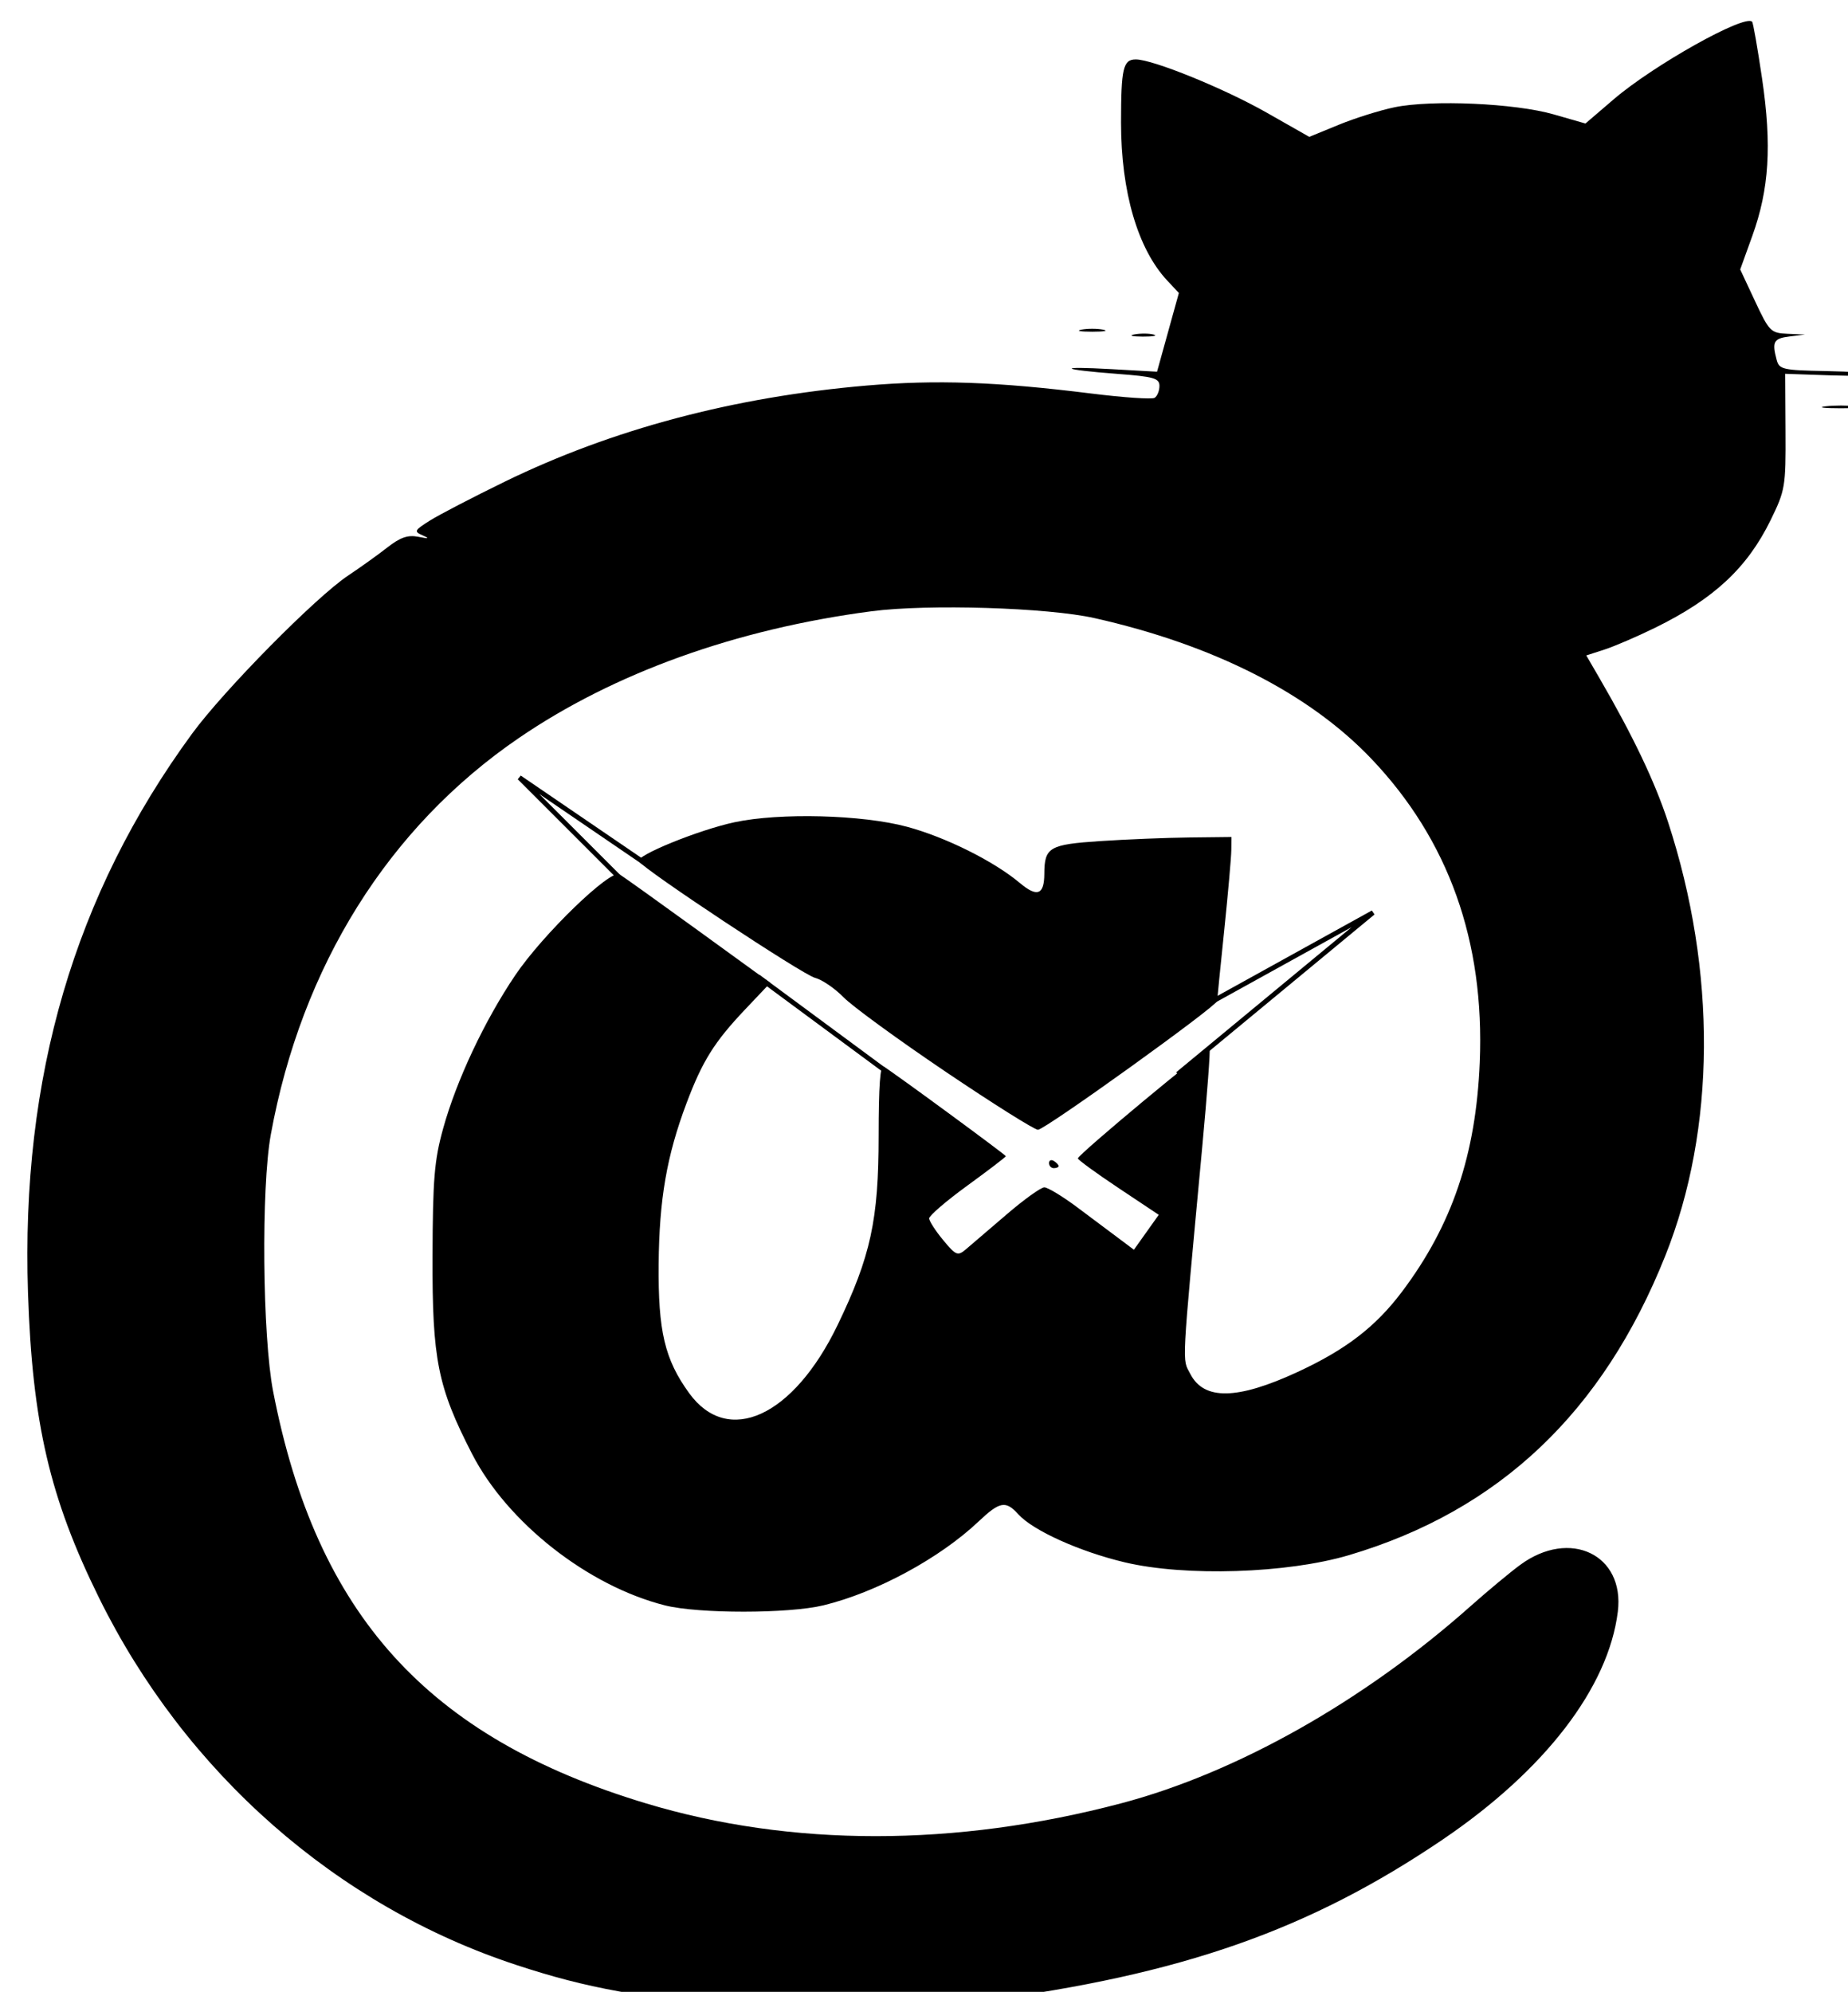 <?xml version="1.0" encoding="UTF-8" standalone="no"?>
<!-- Created with Inkscape (http://www.inkscape.org/) -->

<svg
   xmlns:dc="http://purl.org/dc/elements/1.1/"
   xmlns:cc="http://creativecommons.org/ns#"
   xmlns:rdf="http://www.w3.org/1999/02/22-rdf-syntax-ns#"
   xmlns:svg="http://www.w3.org/2000/svg"
   xmlns="http://www.w3.org/2000/svg"
   xmlns:sodipodi="http://sodipodi.sourceforge.net/DTD/sodipodi-0.dtd"
   xmlns:inkscape="http://www.inkscape.org/namespaces/inkscape"
   width="385"
   height="415"
   id="svg2"
   version="1.1"
   inkscape:version="0.48.3.1 r9886"
   sodipodi:docname="Nou document 1">
  <defs
     id="defs4" />
  <sodipodi:namedview
     id="base"
     pagecolor="#ffffff"
     bordercolor="#666666"
     borderopacity="1.0"
     inkscape:pageopacity="0.0"
     inkscape:pageshadow="2"
     inkscape:zoom="0.7"
     inkscape:cx="360.7107"
     inkscape:cy="343.01961"
     inkscape:document-units="px"
     inkscape:current-layer="capa1"
     showgrid="false"
     inkscape:window-width="1366"
     inkscape:window-height="741"
     inkscape:window-x="0"
     inkscape:window-y="-5"
     inkscape:window-maximized="1" />
  <g
     inkscape:label="Capa 1"
     inkscape:groupmode="layer"
     id="capa1">
    <path
       style="fill:#000000"
       d="m 386.362,68.702 c -0.798,0.319 -0.561,0.556 0.604,0.604 1.054,0.043 1.645,-0.193 1.312,-0.525 -0.332,-0.332 -1.195,-0.368 -1.917,-0.079 z m -161.062,-0.023 c -1.238,0.238 -0.225,0.433 2.25,0.433 2.475,0 3.487,-0.195 2.25,-0.433 -1.238,-0.238 -3.263,-0.238 -4.5,0 z m 11.012,0.998 c -1.244,0.239 -0.462,0.444 1.738,0.455 2.2,0.011 3.218,-0.185 2.262,-0.435 -0.956,-0.25 -2.756,-0.259 -4,-0.02 z m 143.988,14.984 c -1.788,0.222 -0.325,0.403 3.25,0.403 3.575,0 5.037,-0.181 3.25,-0.403 -1.788,-0.222 -4.713,-0.222 -6.5,0 z M 196.987,223.282 c 9.865,6.657 18.53,12.104 19.254,12.104 1.451,0 37.296,-25.768 37.33,-26.835 0.011,-0.366 0.673,-6.965 1.47,-14.665 0.797,-7.7 1.463,-15.238 1.479,-16.75 l 0.03,-2.75 -8.75,0.1 c -4.812,0.055 -13.154,0.393 -18.537,0.75 -10.694,0.71 -11.671,1.281 -11.697,6.841 -0.021,4.367 -1.501,4.919 -5.091,1.899 -5.399,-4.543 -15.435,-9.544 -23.525,-11.723 -9.315,-2.509 -26.442,-2.959 -35.899,-0.945 -7.482,1.594 -20.685,6.969 -19.968,8.129 1.092,1.768 34.165,23.656 36.708,24.294 1.453,0.365 4.131,2.19 5.951,4.055 1.82,1.866 11.381,8.839 21.246,15.496 z m 21.563,19.045 c 0,0.582 0.45,1.059 1,1.059 0.55,0 1,-0.198 1,-0.441 0,-0.243 -0.45,-0.719 -1,-1.059 -0.55,-0.34 -1,-0.141 -1,0.441 z m -59.5,176.463 c 7.235,0.73 34.021,-0.391 45.62,-1.909 41.483,-5.431 68.089,-14.762 95.926,-33.639 21.249,-14.41 34.499,-31.658 36.45,-47.451 1.469,-11.889 -9.974,-17.377 -20.337,-9.752 -2.128,1.566 -6.795,5.448 -10.37,8.626 -22.228,19.762 -48.733,34.713 -72.79,41.06 -34.553,9.116 -68.781,9.114 -99,-0.004 -45.477,-13.723 -68.626,-39.312 -77.649,-85.835 -2.223,-11.463 -2.502,-42.433 -0.482,-53.5 6.408,-35.105 24.516,-64.057 51.674,-82.622 19.851,-13.569 45.263,-22.704 73.456,-26.405 11.755,-1.543 36.702,-0.777 46.5,1.429 24.815,5.585 44.707,15.699 57.669,29.322 16.067,16.886 23.604,37.996 22.566,63.203 -0.793,19.263 -5.754,33.918 -16.173,47.779 -5.523,7.348 -11.725,12.114 -21.849,16.791 -12.493,5.772 -19.425,5.894 -22.271,0.392 -1.735,-3.354 -1.897,-0.252 2.484,-47.389 1.022,-11 1.706,-20.164 1.519,-20.364 -0.409,-0.437 -27.451,22.066 -27.434,22.83 0.006,0.293 3.8,3.058 8.43,6.144 l 8.418,5.611 -2.588,3.637 -2.588,3.637 -3.092,-2.317 c -1.7,-1.275 -5.608,-4.199 -8.683,-6.498 -3.075,-2.299 -6.175,-4.181 -6.889,-4.181 -0.714,0 -4.273,2.56 -7.909,5.689 -3.636,3.129 -7.437,6.384 -8.447,7.233 -1.696,1.426 -2.055,1.279 -4.723,-1.939 -1.588,-1.915 -2.899,-3.946 -2.914,-4.512 -0.015,-0.566 3.573,-3.647 7.973,-6.848 4.4,-3.2 8,-5.951 8,-6.113 0,-0.276 -23.091,-17.23 -25.429,-18.67 -0.744,-0.458 -1.071,3.977 -1.071,14.5 0,17.408 -1.662,25.059 -8.544,39.336 -9.207,19.1 -22.847,25.359 -30.934,14.195 -5.086,-7.021 -6.472,-12.883 -6.351,-26.871 0.117,-13.513 1.688,-22.594 5.8,-33.517 3.313,-8.803 5.781,-12.753 12.2,-19.535 l 5.256,-5.552 -15.094,-10.948 c -8.302,-6.021 -15.643,-11.27 -16.313,-11.664 -1.901,-1.116 -15.984,12.512 -21.731,21.029 -6.406,9.493 -12.231,21.875 -15.01,31.903 -1.846,6.663 -2.166,10.52 -2.218,26.784 -0.069,21.374 1.079,27.1 8.218,41 7.374,14.357 24.18,27.56 40.221,31.599 6.963,1.753 25.755,1.745 33,-0.014 11.045,-2.681 24.212,-9.798 32.321,-17.47 4.418,-4.18 5.656,-4.405 8.274,-1.506 3.067,3.396 12.765,7.776 22.171,10.013 12.644,3.007 33.85,2.328 46.734,-1.497 31.267,-9.283 52.872,-29.74 65.899,-62.399 10.526,-26.39 10.728,-59.237 0.556,-90.364 -2.734,-8.365 -7.309,-17.96 -14.318,-30.024 l -2.708,-4.661 3.786,-1.226 c 2.082,-0.674 6.818,-2.712 10.523,-4.529 12.265,-6.013 19.229,-12.498 24.084,-22.424 3.051,-6.238 3.176,-6.983 3.113,-18.5 l -0.066,-12 9.557,0.324 c 5.256,0.178 9.322,0.09 9.036,-0.196 -0.286,-0.286 -4.857,-0.601 -10.157,-0.7 -8.903,-0.166 -9.68,-0.341 -10.207,-2.304 -1.02,-3.801 -0.646,-4.492 2.653,-4.901 l 3.25,-0.403 -3.656,-0.16 c -3.483,-0.152 -3.802,-0.473 -6.753,-6.78 l -3.098,-6.62 2.527,-7.004 c 3.511,-9.733 4.076,-18.843 2.032,-32.742 -0.929,-6.317 -1.865,-11.661 -2.079,-11.875 -1.576,-1.576 -20.564,9.072 -28.846,16.176 l -5.874,5.038 -6.626,-1.906 c -8.021,-2.308 -25.357,-3.085 -33.126,-1.485 -3.025,0.623 -8.264,2.266 -11.641,3.652 l -6.141,2.519 -8.899,-5.059 c -8.873,-5.045 -23.703,-11.073 -27.241,-11.073 -2.645,0 -3.078,1.857 -3.078,13.187 0,14.402 3.494,26.33 9.634,32.892 l 2.414,2.58 -2.274,8.202 -2.274,8.202 -9.5,-0.534 c -11.688,-0.657 -10.758,0.078 1.25,0.988 7.61,0.576 8.75,0.904 8.75,2.514 0,1.018 -0.454,2.132 -1.009,2.475 -0.555,0.343 -6.517,-0.065 -13.25,-0.906 -19.558,-2.443 -32.285,-2.893 -46.741,-1.653 -27.671,2.373 -53.001,9.103 -75.418,20.038 -6.645,3.241 -13.657,6.886 -15.582,8.098 -3.235,2.038 -3.349,2.271 -1.5,3.076 1.514,0.66 1.298,0.733 -0.891,0.302 -2.202,-0.434 -3.751,0.102 -6.5,2.249 -1.985,1.55 -5.632,4.162 -8.103,5.804 -6.733,4.473 -25.901,23.894 -32.556,32.986 -24.475,33.436 -35.654,71.546 -34.167,116.476 0.897,27.102 4.536,42.735 14.785,63.524 17.992,36.494 49.564,64.255 87.066,76.555 14.63,4.799 25.018,6.689 51.366,9.349 z"
       id="path3789"
       inkscape:connector-curvature="0" />
    <path
       style="fill:none;stroke:#000000;stroke-width:1px;stroke-linecap:butt;stroke-linejoin:miter;stroke-opacity:1"
       d="M 138.571,182.719 108.214,162.005 130,183.791"
       id="path3791"
       inkscape:connector-curvature="0"
       sodipodi:nodetypes="ccc" />
    <path
       style="fill:none;stroke:#000000;stroke-width:1px;stroke-linecap:butt;stroke-linejoin:miter;stroke-opacity:1"
       d="m 245.357,223.791 40.684,-33.65 -37.916,20.972"
       id="path3793"
       inkscape:connector-curvature="0"
       sodipodi:nodetypes="ccc" />
    <path
       style="fill:none;stroke:#000000;stroke-width:1px;stroke-linecap:butt;stroke-linejoin:miter;stroke-opacity:1"
       d="m 157.92,203.497 26.544,19.612"
       id="path3795"
       inkscape:connector-curvature="0"
       sodipodi:nodetypes="cc" />
  </g>
  <g
     inkscape:groupmode="layer"
     id="layer1"
     inkscape:label="Capa" />
</svg>
